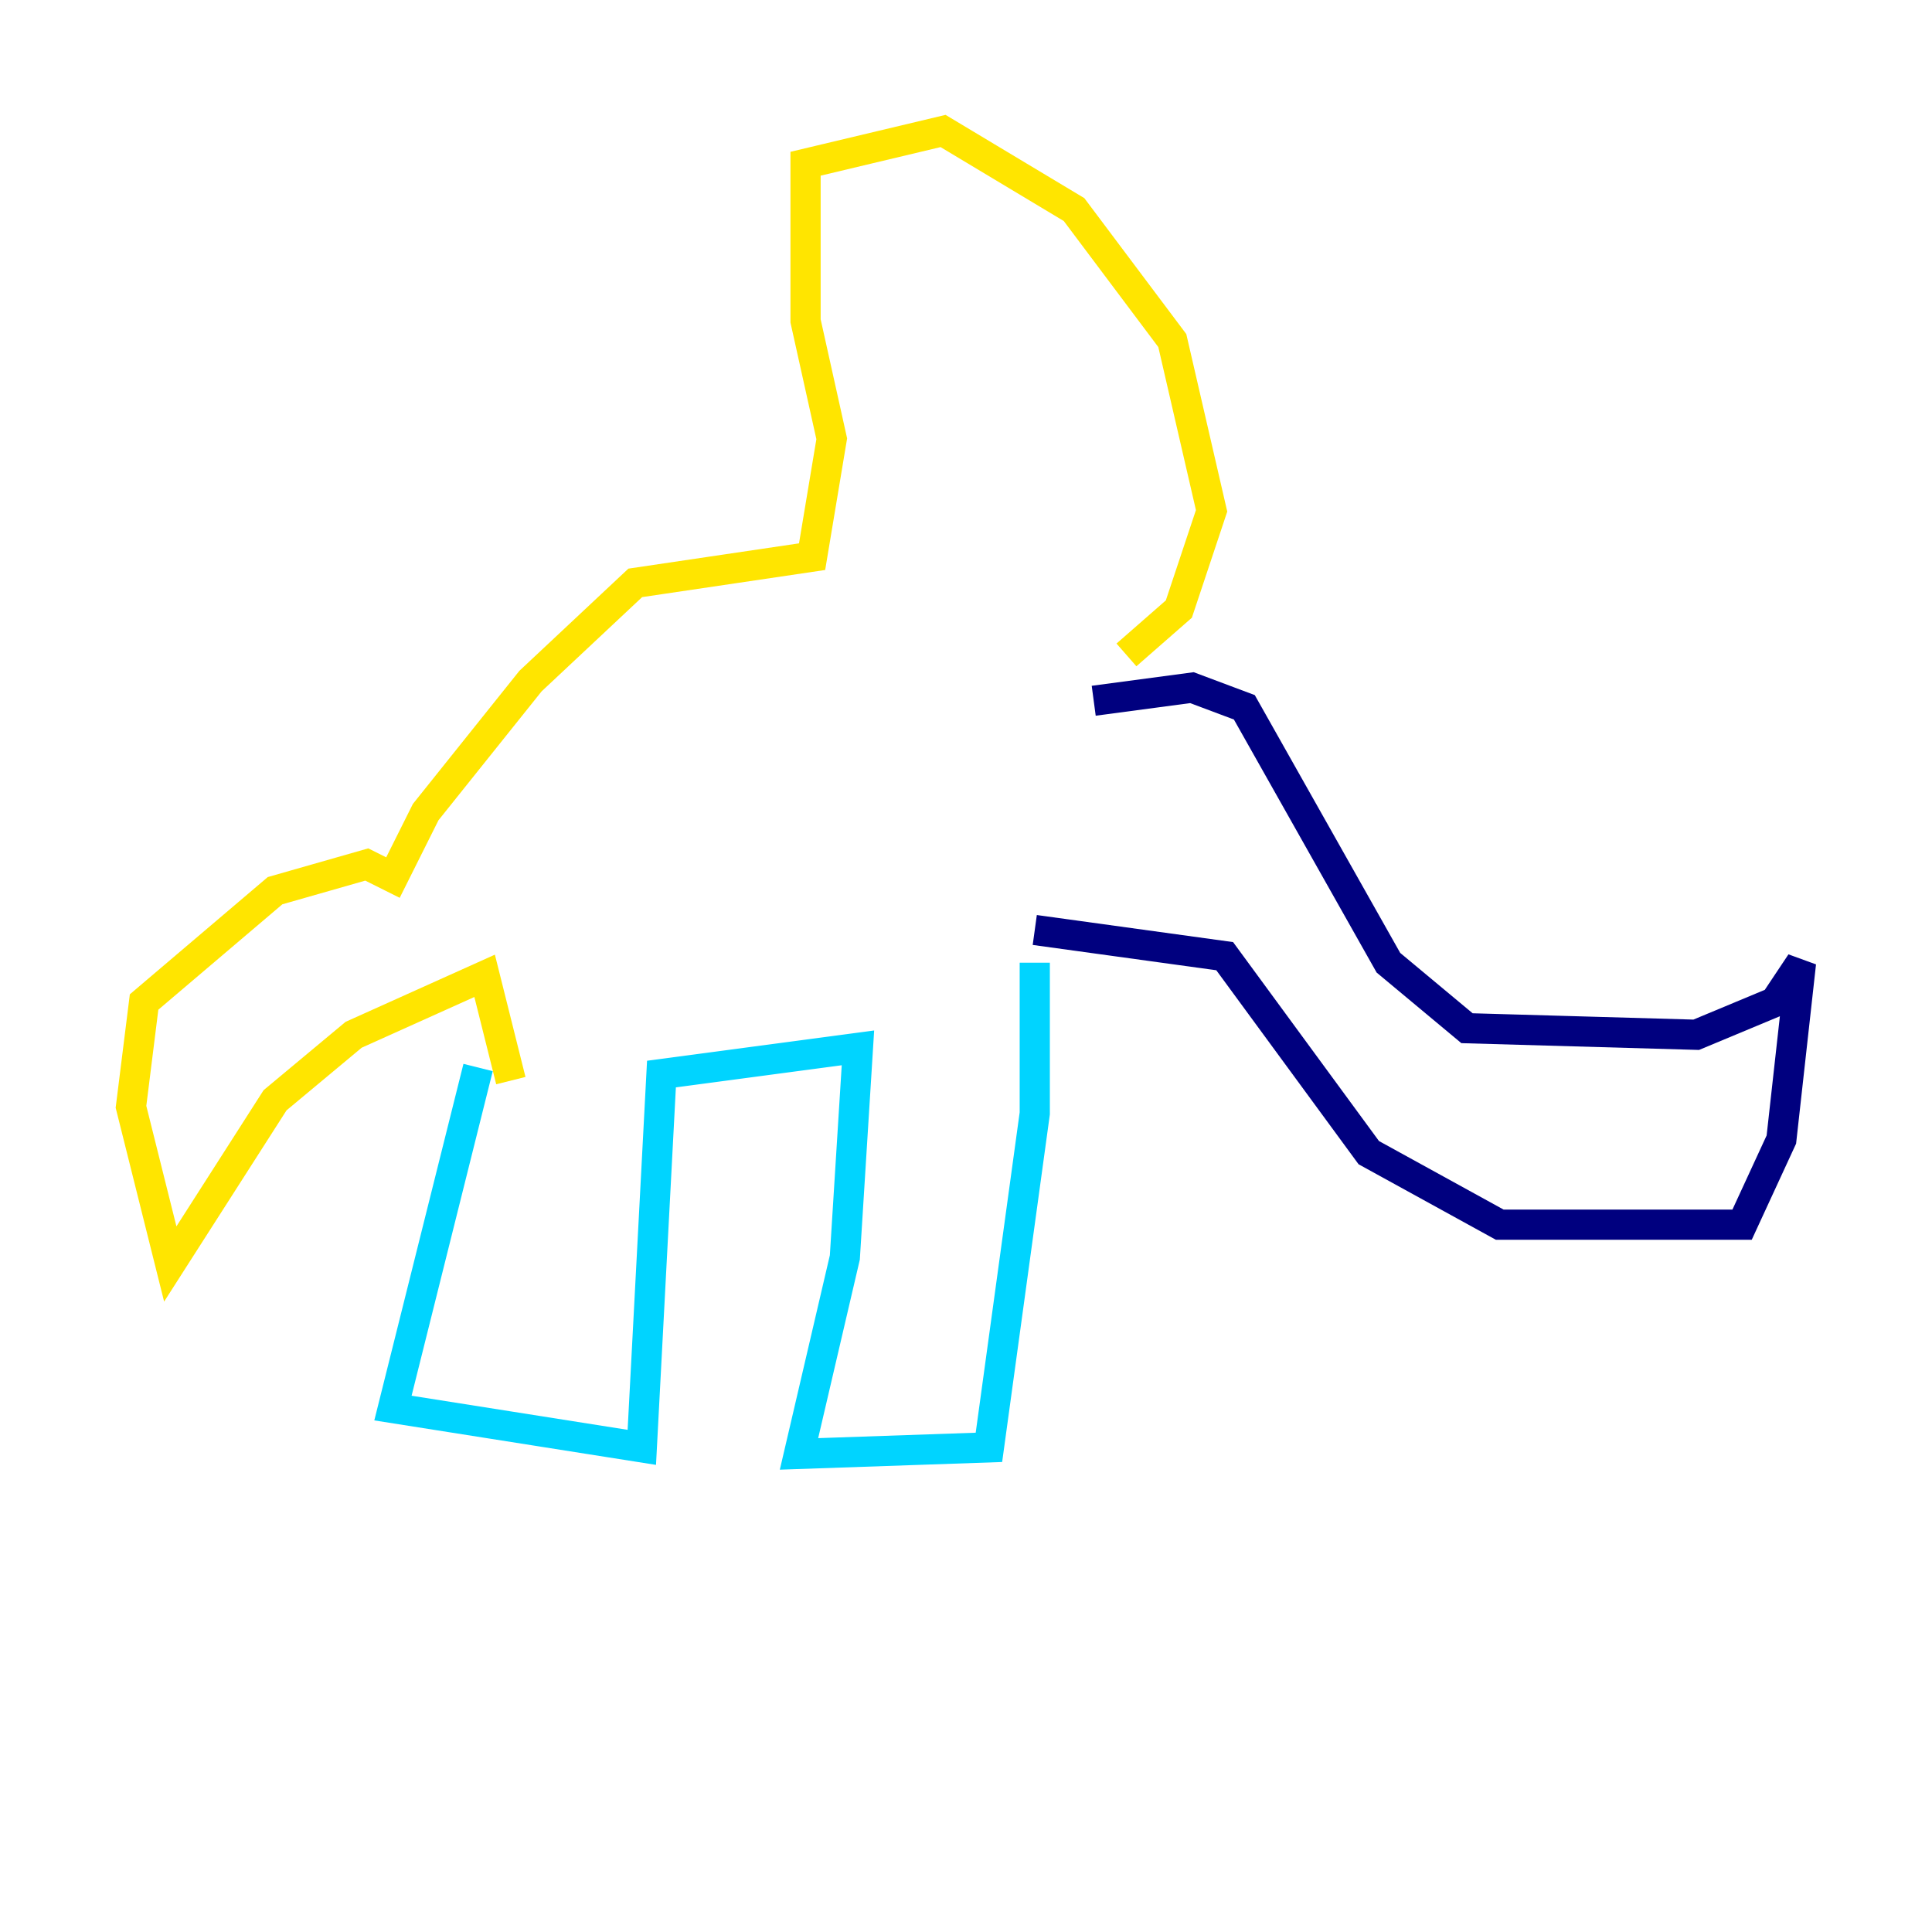 <?xml version="1.0" encoding="utf-8" ?>
<svg baseProfile="tiny" height="128" version="1.2" viewBox="0,0,128,128" width="128" xmlns="http://www.w3.org/2000/svg" xmlns:ev="http://www.w3.org/2001/xml-events" xmlns:xlink="http://www.w3.org/1999/xlink"><defs /><polyline fill="none" points="72.461,46.427 78.969,45.559 82.441,46.861 91.986,63.783 97.193,68.122 112.38,68.556 117.586,66.386 119.322,63.783 118.02,75.498 115.417,81.139 99.363,81.139 90.685,76.366 81.139,63.349 68.556,61.614" stroke="#00007f" stroke-width="2" /><polyline fill="none" points="68.556,63.783 68.556,73.763 65.519,95.891 52.936,96.325 55.973,83.308 56.841,69.424 43.824,71.159 42.522,95.891 26.034,93.288 31.675,70.725" stroke="#00d4ff" stroke-width="2" /><polyline fill="none" points="33.844,71.593 32.108,64.651 23.43,68.556 18.224,72.895 11.281,83.742 8.678,73.329 9.546,66.386 18.224,59.01 24.298,57.275 26.034,58.142 28.203,53.803 35.146,45.125 42.088,38.617 53.803,36.881 55.105,29.071 53.37,21.261 53.37,10.848 62.481,8.678 71.159,13.885 77.668,22.563 80.271,33.844 78.102,40.352 74.63,43.39" stroke="#ffe500" stroke-width="2" /><polyline fill="none" points="63.349,23.864 63.349,23.864" stroke="#7f0000" stroke-width="2" /></svg>